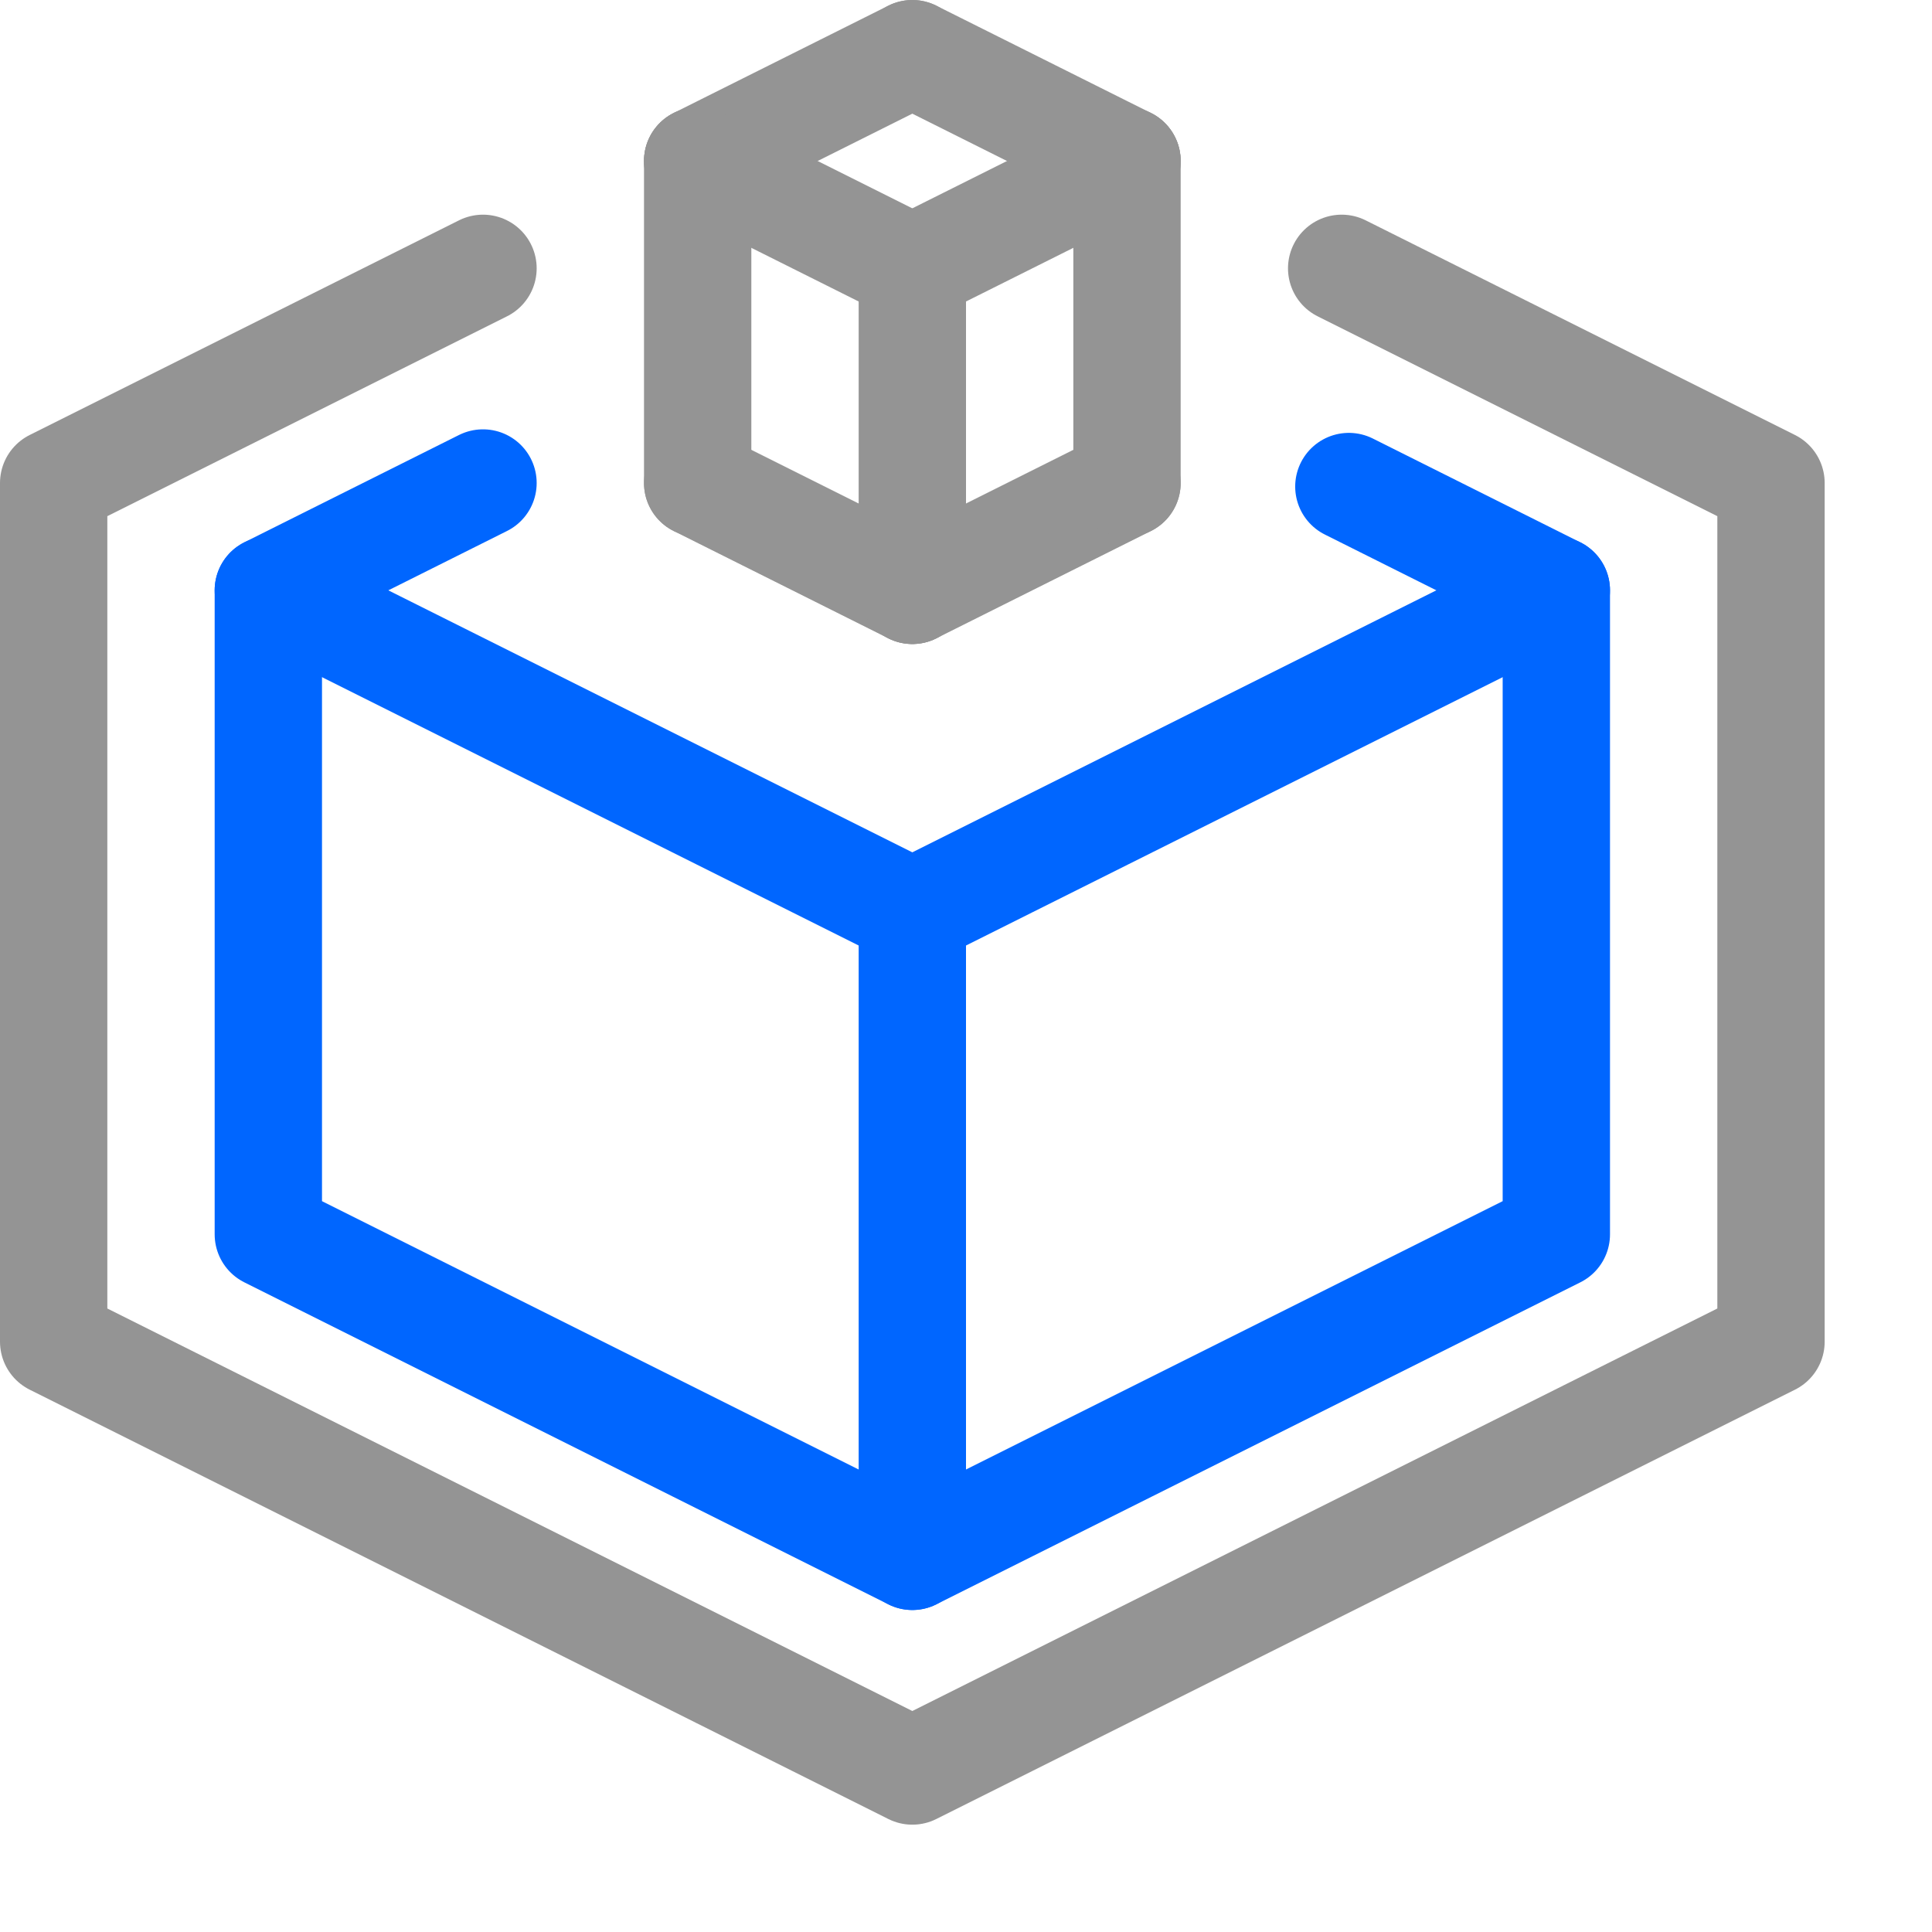 <svg xmlns="http://www.w3.org/2000/svg" width="18" height="18" viewBox="0 0 18 18"><line x1="6.5" y1="1.5" x2="8.5" y2="0.5" style="fill:none;stroke:#949494;stroke-linecap:round;stroke-linejoin:round"/><line x1="10.5" y1="1.5" x2="8.5" y2="0.5" style="fill:none;stroke:#949494;stroke-linecap:round;stroke-linejoin:round"/><line x1="10.5" y1="1.5" x2="8.5" y2="2.5" style="fill:none;stroke:#949494;stroke-linecap:round;stroke-linejoin:round"/><line x1="6.5" y1="1.5" x2="8.5" y2="2.5" style="fill:none;stroke:#949494;stroke-linecap:round;stroke-linejoin:round"/><line x1="10.5" y1="4.5" x2="8.5" y2="5.5" style="fill:none;stroke:#949494;stroke-linecap:round;stroke-linejoin:round"/><line x1="6.5" y1="4.5" x2="8.5" y2="5.5" style="fill:none;stroke:#949494;stroke-linecap:round;stroke-linejoin:round"/><line x1="6.5" y1="1.5" x2="6.5" y2="4.5" style="fill:none;stroke:#949494;stroke-linecap:round;stroke-linejoin:round"/><line x1="10.5" y1="1.5" x2="10.5" y2="4.5" style="fill:none;stroke:#949494;stroke-linecap:round;stroke-linejoin:round"/><line x1="8.5" y1="2.5" x2="8.5" y2="5.5" style="fill:none;stroke:#949494;stroke-linecap:round;stroke-linejoin:round"/><line x1="8.5" y1="8.5" x2="8.5" y2="14.5" style="fill:none;stroke:#0066FF;stroke-linecap:round;stroke-linejoin:round"/><polyline points="12.567 4.533 14.5 5.5 14.5 11.5 8.5 14.5 2.5 11.5 2.5 5.5 4.5 4.5" style="fill:none;stroke:#0066FF;stroke-linecap:round;stroke-linejoin:round"/><polyline points="12.5 2.5 16.5 4.5 16.5 12.5 8.5 16.5 0.5 12.5 0.5 11.5 0.5 4.5 4.5 2.5" style="fill:none;stroke:#949494;stroke-linecap:round;stroke-linejoin:round"/><polyline points="2.5 5.5 8.5 8.5 14.5 5.5" style="fill:none;stroke:#0066FF;stroke-linecap:round;stroke-linejoin:round"/></svg>